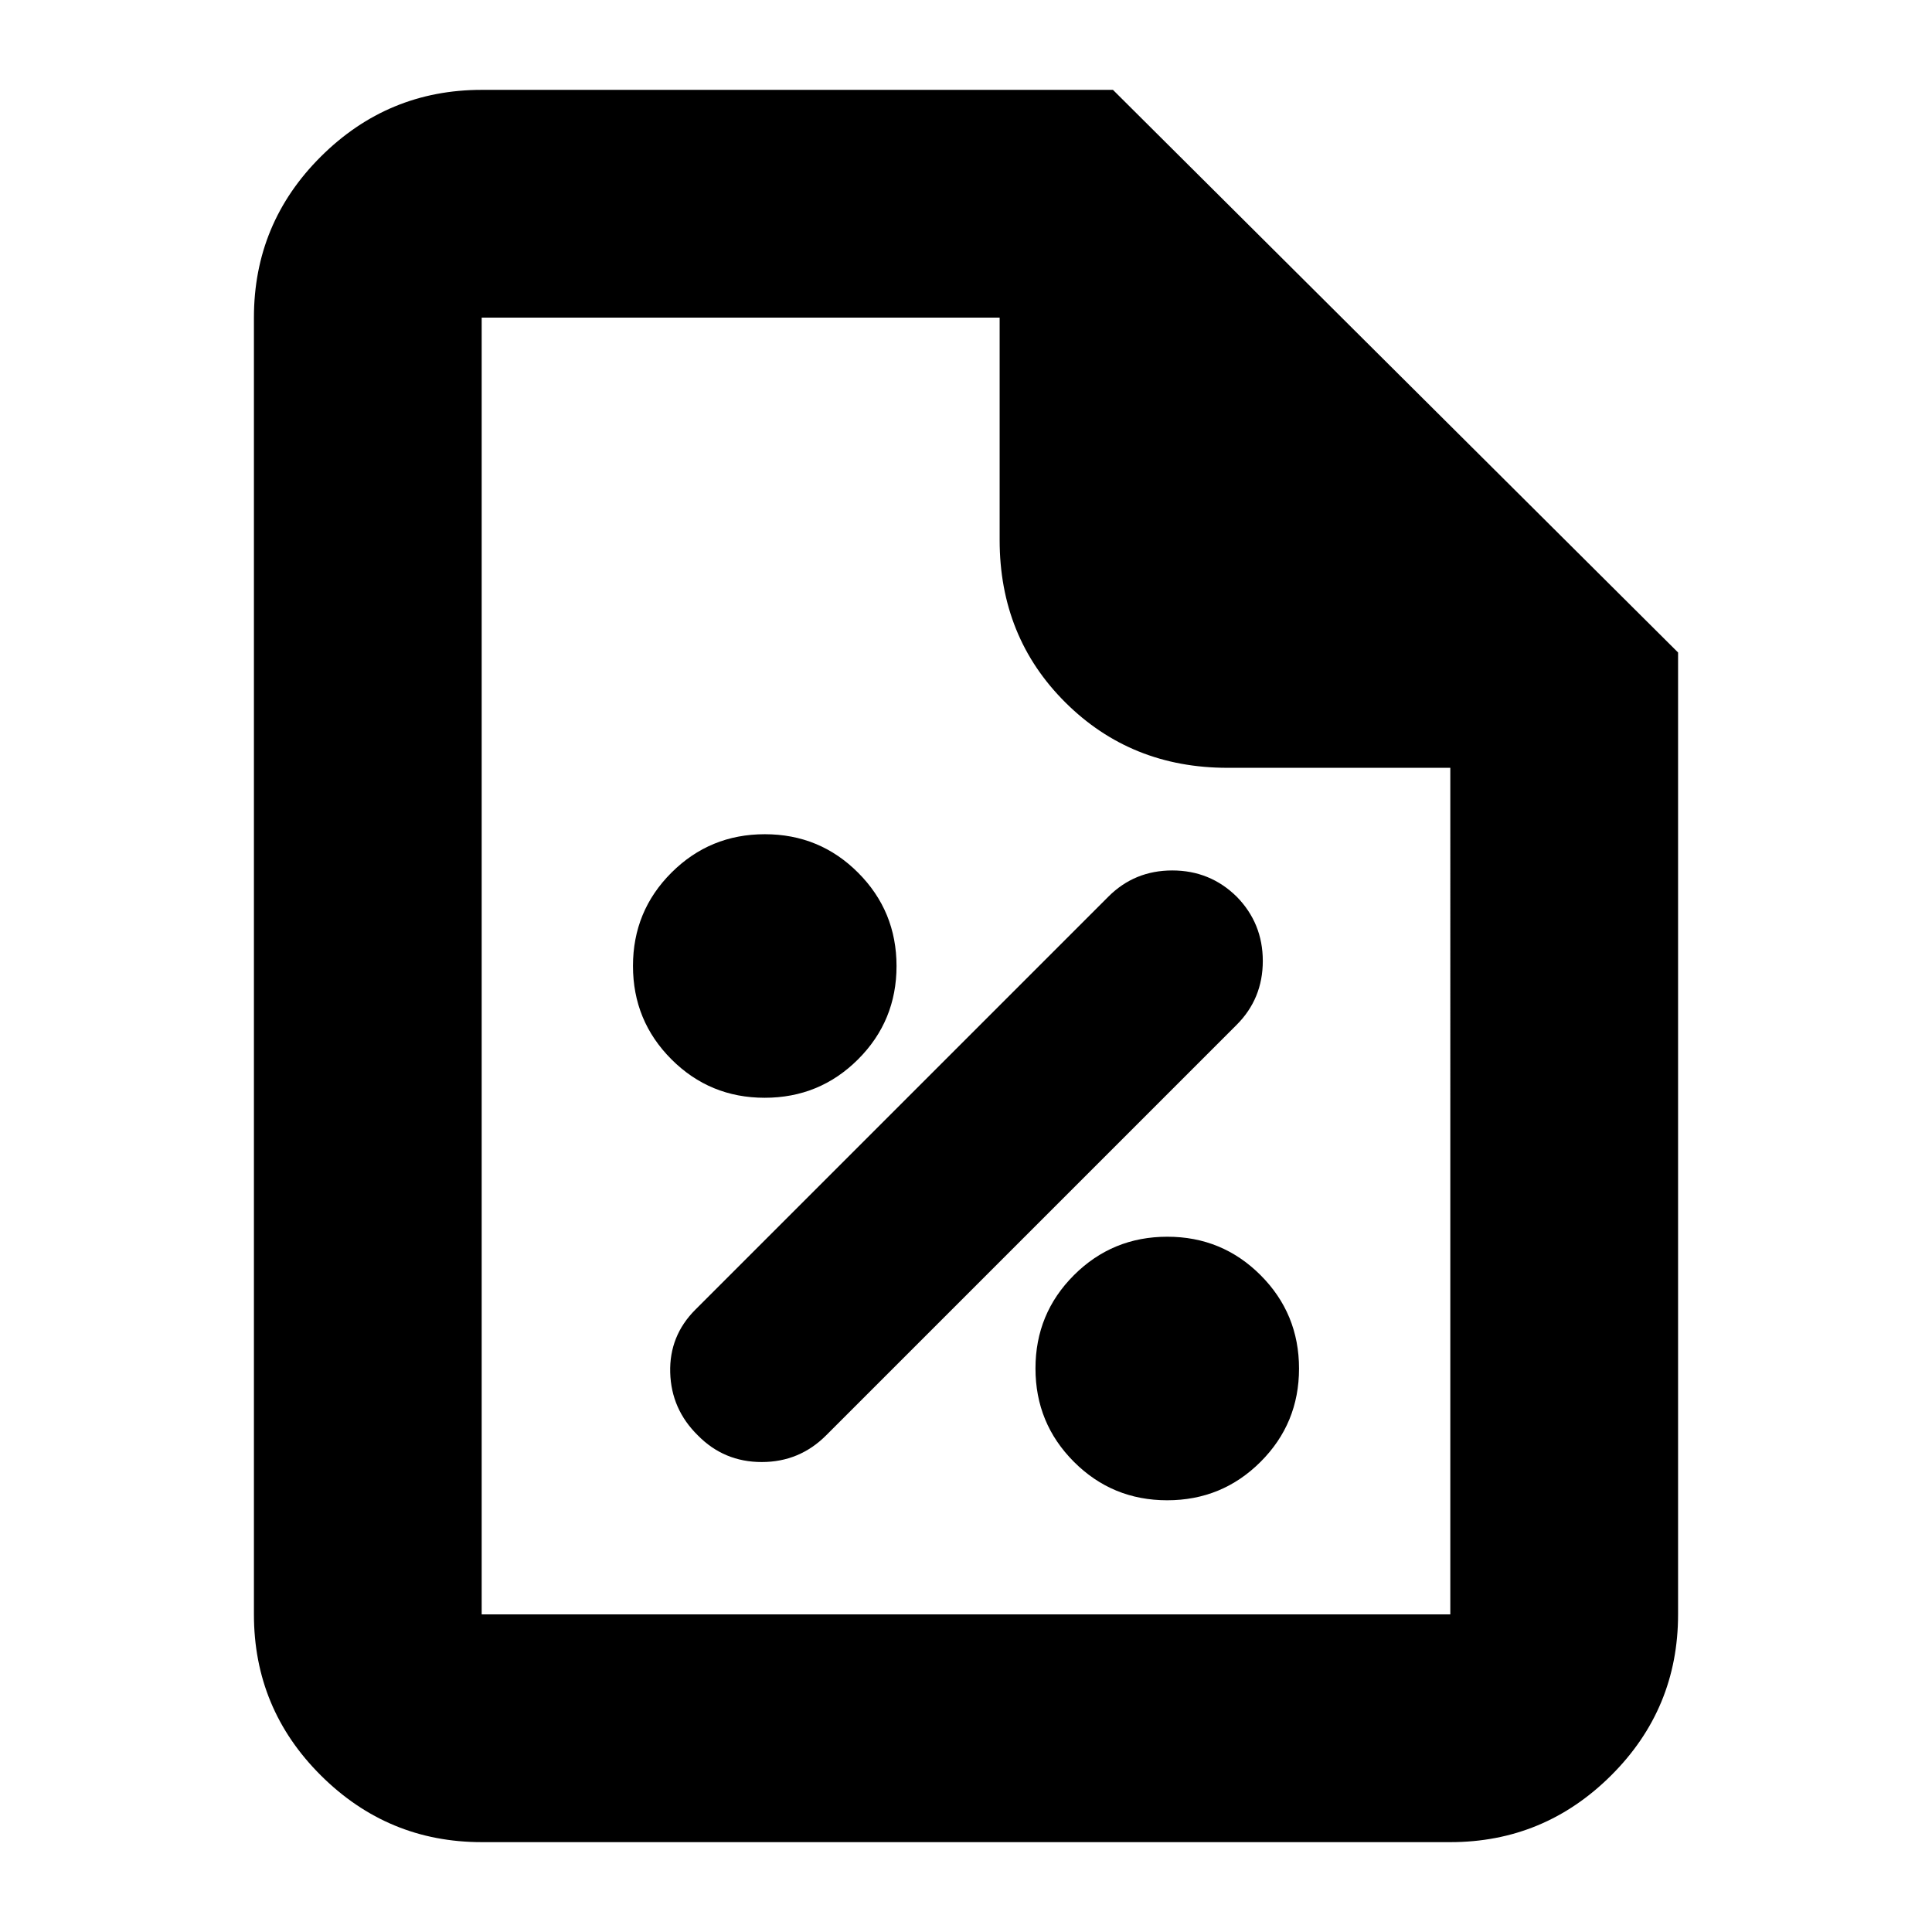 <svg xmlns="http://www.w3.org/2000/svg" height="24" viewBox="0 96 960 960" width="24"><path d="M579.969 841.478q27.27 0 46.39-19.089 19.119-19.088 19.119-46.358 0-27.27-19.089-46.39-19.088-19.119-46.358-19.119-27.27 0-46.39 19.089-19.119 19.088-19.119 46.358 0 27.27 19.089 46.39 19.088 19.119 46.358 19.119Zm-233.208-32.239q13 13.239 31.739 13.239t31.978-13.239l204-204q13-13 13-31.739t-13-31.978q-13.239-13-31.978-13t-31.739 13L345.522 746.761q-13 13-12.5 31.239t13.739 31.239Zm33.208-167.761q27.27 0 46.39-19.089 19.119-19.088 19.119-46.358 0-27.27-19.089-46.39-19.088-19.119-46.358-19.119-27.27 0-46.39 19.089-19.119 19.088-19.119 46.358 0 27.27 19.089 46.39 19.088 19.119 46.358 19.119ZM239.348 1011.35q-46.595 0-79.884-33.124-33.29-33.123-33.29-80.052V253.826q0-46.929 33.29-80.052 33.289-33.122 79.884-33.122h313.674l280.804 279.565v477.957q0 46.929-33.29 80.052-33.289 33.124-79.884 33.124H239.348Zm257.369-647.002V253.826H239.348v644.348h481.304V477.522H609.891q-47.869 0-80.521-32.485-32.653-32.485-32.653-80.689ZM239.348 253.826v223.696-223.696 644.348-644.348Z"/></svg>